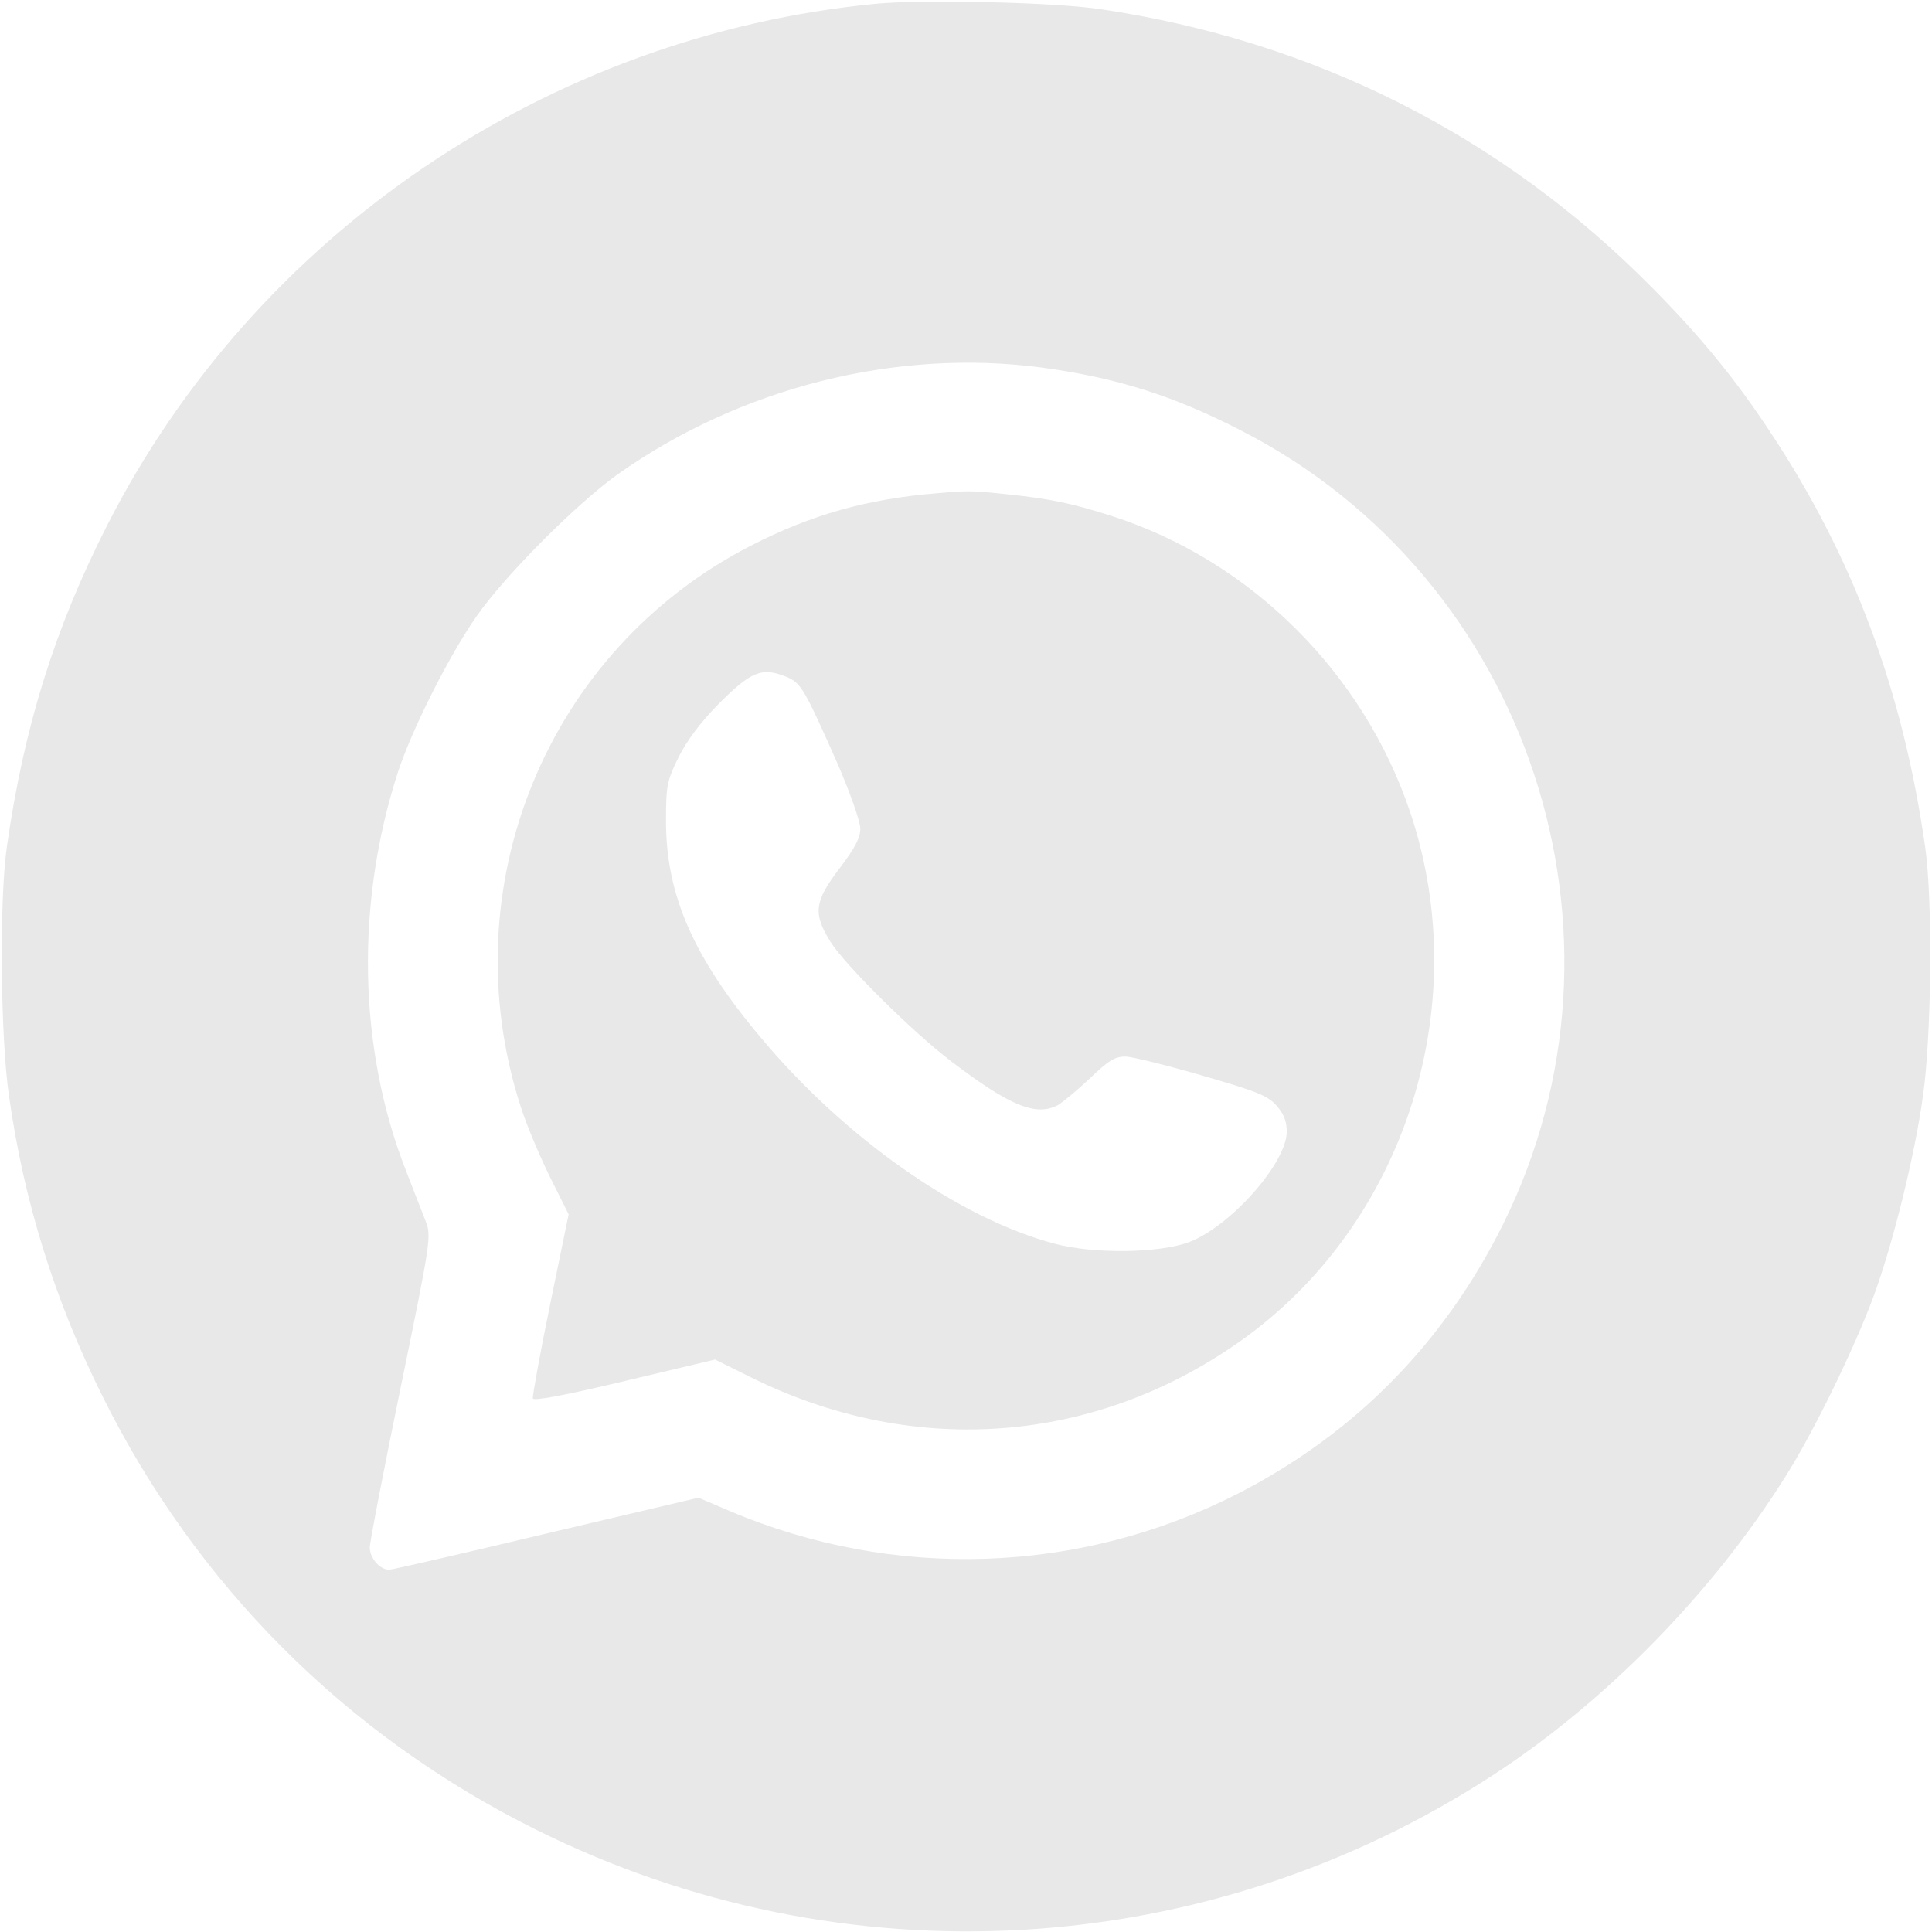 <svg width="40" height="40" viewBox="0 0 40 40" fill="none" xmlns="http://www.w3.org/2000/svg">
<g clip-path="url(#clip0_12_41)">
<path d="M18.133 0.078C11.351 0.734 5.289 4.844 2.219 10.875C1.133 13.008 0.492 15.062 0.141 17.539C-0.016 18.633 0.008 21.477 0.187 22.695C0.492 24.867 1.133 26.922 2.117 28.898C4.062 32.82 7.172 35.93 11.101 37.883C17.469 41.055 25 40.617 30.938 36.734C33.258 35.219 35.461 32.969 36.961 30.578C37.539 29.672 38.398 27.906 38.789 26.844C39.188 25.766 39.648 23.906 39.812 22.695C39.992 21.469 40.016 18.625 39.859 17.539C39.398 14.297 38.367 11.531 36.656 8.953C35.938 7.859 35.211 6.969 34.195 5.945C31.078 2.797 27.203 0.844 22.773 0.188C21.82 0.047 19.133 -0.016 18.133 0.078ZM21.562 7.609C23.117 7.82 24.289 8.188 25.711 8.922C31.664 11.977 34.094 19.352 31.117 25.352C29.898 27.805 28.047 29.688 25.617 30.93C22.352 32.594 18.508 32.727 15.101 31.281L14.461 31.008L11.312 31.75C9.578 32.164 8.117 32.5 8.055 32.5C7.867 32.5 7.656 32.258 7.656 32.039C7.656 31.93 7.945 30.43 8.297 28.719C8.93 25.641 8.93 25.594 8.812 25.281C8.742 25.102 8.555 24.625 8.398 24.219C7.414 21.695 7.359 18.695 8.242 15.977C8.539 15.078 9.305 13.562 9.867 12.758C10.469 11.898 11.945 10.422 12.789 9.82C15.328 8.023 18.547 7.211 21.562 7.609Z" fill="#E8E8E8"/>
<path d="M19.414 10.211C17.953 10.328 16.797 10.656 15.547 11.297C11.328 13.461 9.312 18.367 10.781 22.914C10.906 23.305 11.188 23.969 11.398 24.391L11.773 25.141L11.391 27C11.18 28.023 11.023 28.898 11.031 28.953C11.047 29.008 11.656 28.898 12.93 28.594L14.805 28.148L15.547 28.516C18.836 30.148 22.5 29.922 25.5 27.891C29.023 25.523 30.562 20.914 29.203 16.836C28.234 13.93 25.891 11.602 23.008 10.68C22.172 10.414 21.742 10.328 20.859 10.234C20.125 10.156 20.023 10.156 19.414 10.211ZM16.289 14.016C16.586 14.141 16.656 14.266 17.352 15.836C17.602 16.422 17.812 17.008 17.812 17.156C17.812 17.344 17.703 17.555 17.383 17.977C16.859 18.664 16.828 18.914 17.195 19.5C17.492 19.977 18.906 21.375 19.688 21.969C20.906 22.898 21.445 23.117 21.898 22.883C21.992 22.828 22.289 22.586 22.555 22.336C22.945 21.961 23.078 21.875 23.297 21.875C23.438 21.875 24.156 22.055 24.883 22.266C26.016 22.594 26.242 22.68 26.43 22.891C26.578 23.062 26.641 23.211 26.641 23.43C26.641 24.07 25.492 25.375 24.633 25.711C24.031 25.945 22.656 25.969 21.836 25.75C19.859 25.227 17.477 23.555 15.734 21.461C14.351 19.812 13.797 18.531 13.789 17.031C13.789 16.258 13.805 16.18 14.047 15.68C14.219 15.336 14.5 14.961 14.851 14.602C15.555 13.891 15.773 13.805 16.289 14.016Z" fill="#E8E8E8"/>
</g>
<defs>
<clipPath id="clip0_12_41">
<rect width="40" height="40" fill="white"/>
</clipPath>
</defs>
</svg>
